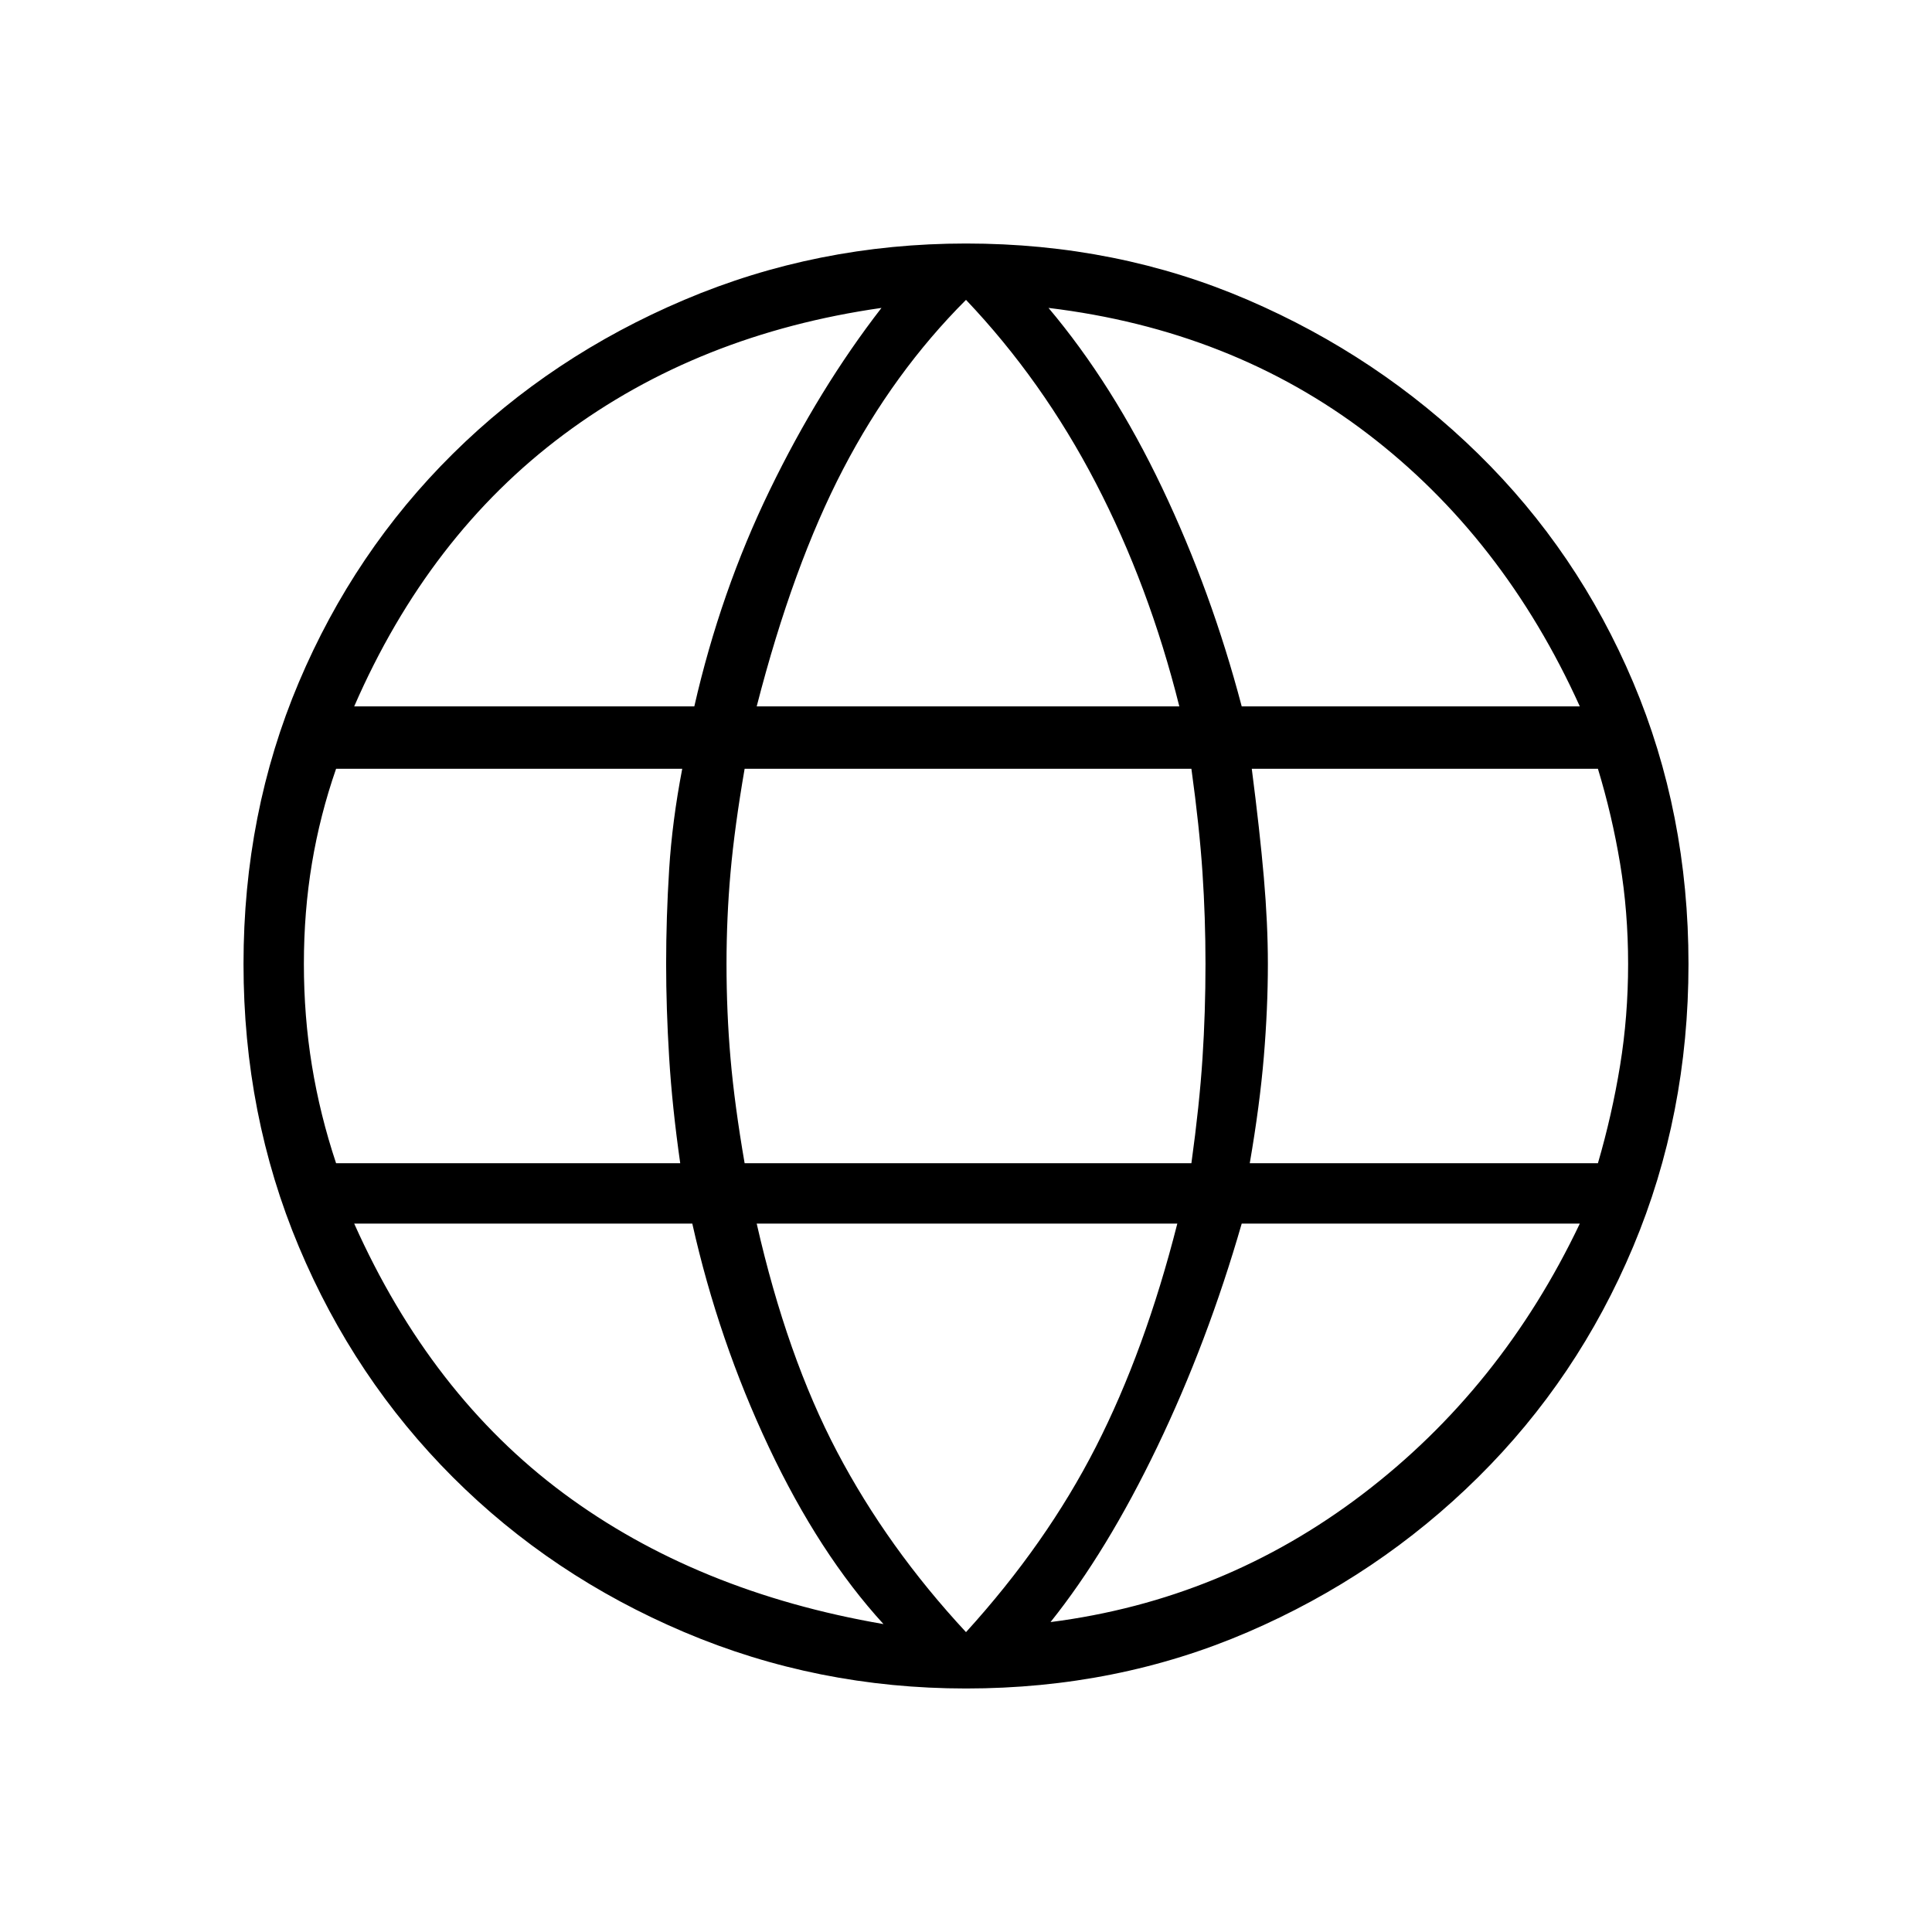 <svg xmlns="http://www.w3.org/2000/svg" height="48" width="48"><path d="M24 41.95q-3.7 0-7-1.4t-5.75-3.85q-2.45-2.45-3.825-5.725Q6.05 27.7 6.05 23.95q0-3.75 1.375-7t3.825-5.675Q13.7 8.85 17 7.45q3.3-1.4 7-1.4 3.75 0 7 1.4t5.725 3.825q2.475 2.425 3.85 5.675t1.375 7q0 3.75-1.375 7.025-1.375 3.275-3.85 5.725Q34.25 39.15 31 40.55q-3.25 1.4-7 1.4Zm6.85-24.4h8.4q-1.9-4.2-5.275-6.775Q30.6 8.2 26.05 7.65q1.6 1.9 2.825 4.475Q30.1 14.7 30.85 17.55Zm-12.05 0h10.5q-.75-3-2.075-5.55Q25.9 9.45 24 7.45q-1.8 1.8-3.05 4.2-1.25 2.4-2.15 5.9ZM8.35 28.9h8.55q-.2-1.4-.275-2.625-.075-1.225-.075-2.325 0-1.15.075-2.35.075-1.2.325-2.5h-8.6q-.4 1.15-.6 2.35-.2 1.2-.2 2.5t.2 2.525q.2 1.225.6 2.425Zm13.6 11.45q-1.6-1.75-2.85-4.4-1.25-2.65-1.9-5.55H8.8q1.9 4.25 5.2 6.7 3.3 2.45 7.95 3.25ZM8.8 17.55h8.45q.65-2.85 1.875-5.375T21.9 7.65q-4.55.65-7.9 3.15-3.35 2.5-5.2 6.75Zm15.2 23q2-2.2 3.225-4.6 1.225-2.4 2.025-5.55H18.8q.75 3.3 2 5.675T24 40.55ZM18.5 28.9h11.1q.2-1.45.275-2.6.075-1.15.075-2.35 0-1.15-.075-2.275T29.6 19.1H18.5q-.25 1.45-.35 2.575-.1 1.125-.1 2.275 0 1.2.1 2.35.1 1.15.35 2.6Zm7.6 11.4q4.3-.55 7.75-3.175t5.4-6.725h-8.4q-.85 2.95-2.1 5.55-1.25 2.6-2.65 4.35Zm4.95-11.4h8.65q.35-1.2.55-2.425.2-1.225.2-2.525 0-1.3-.2-2.5t-.55-2.35h-8.6q.2 1.55.3 2.7.1 1.15.1 2.15 0 1.1-.1 2.3-.1 1.2-.35 2.65Z"/></svg>
